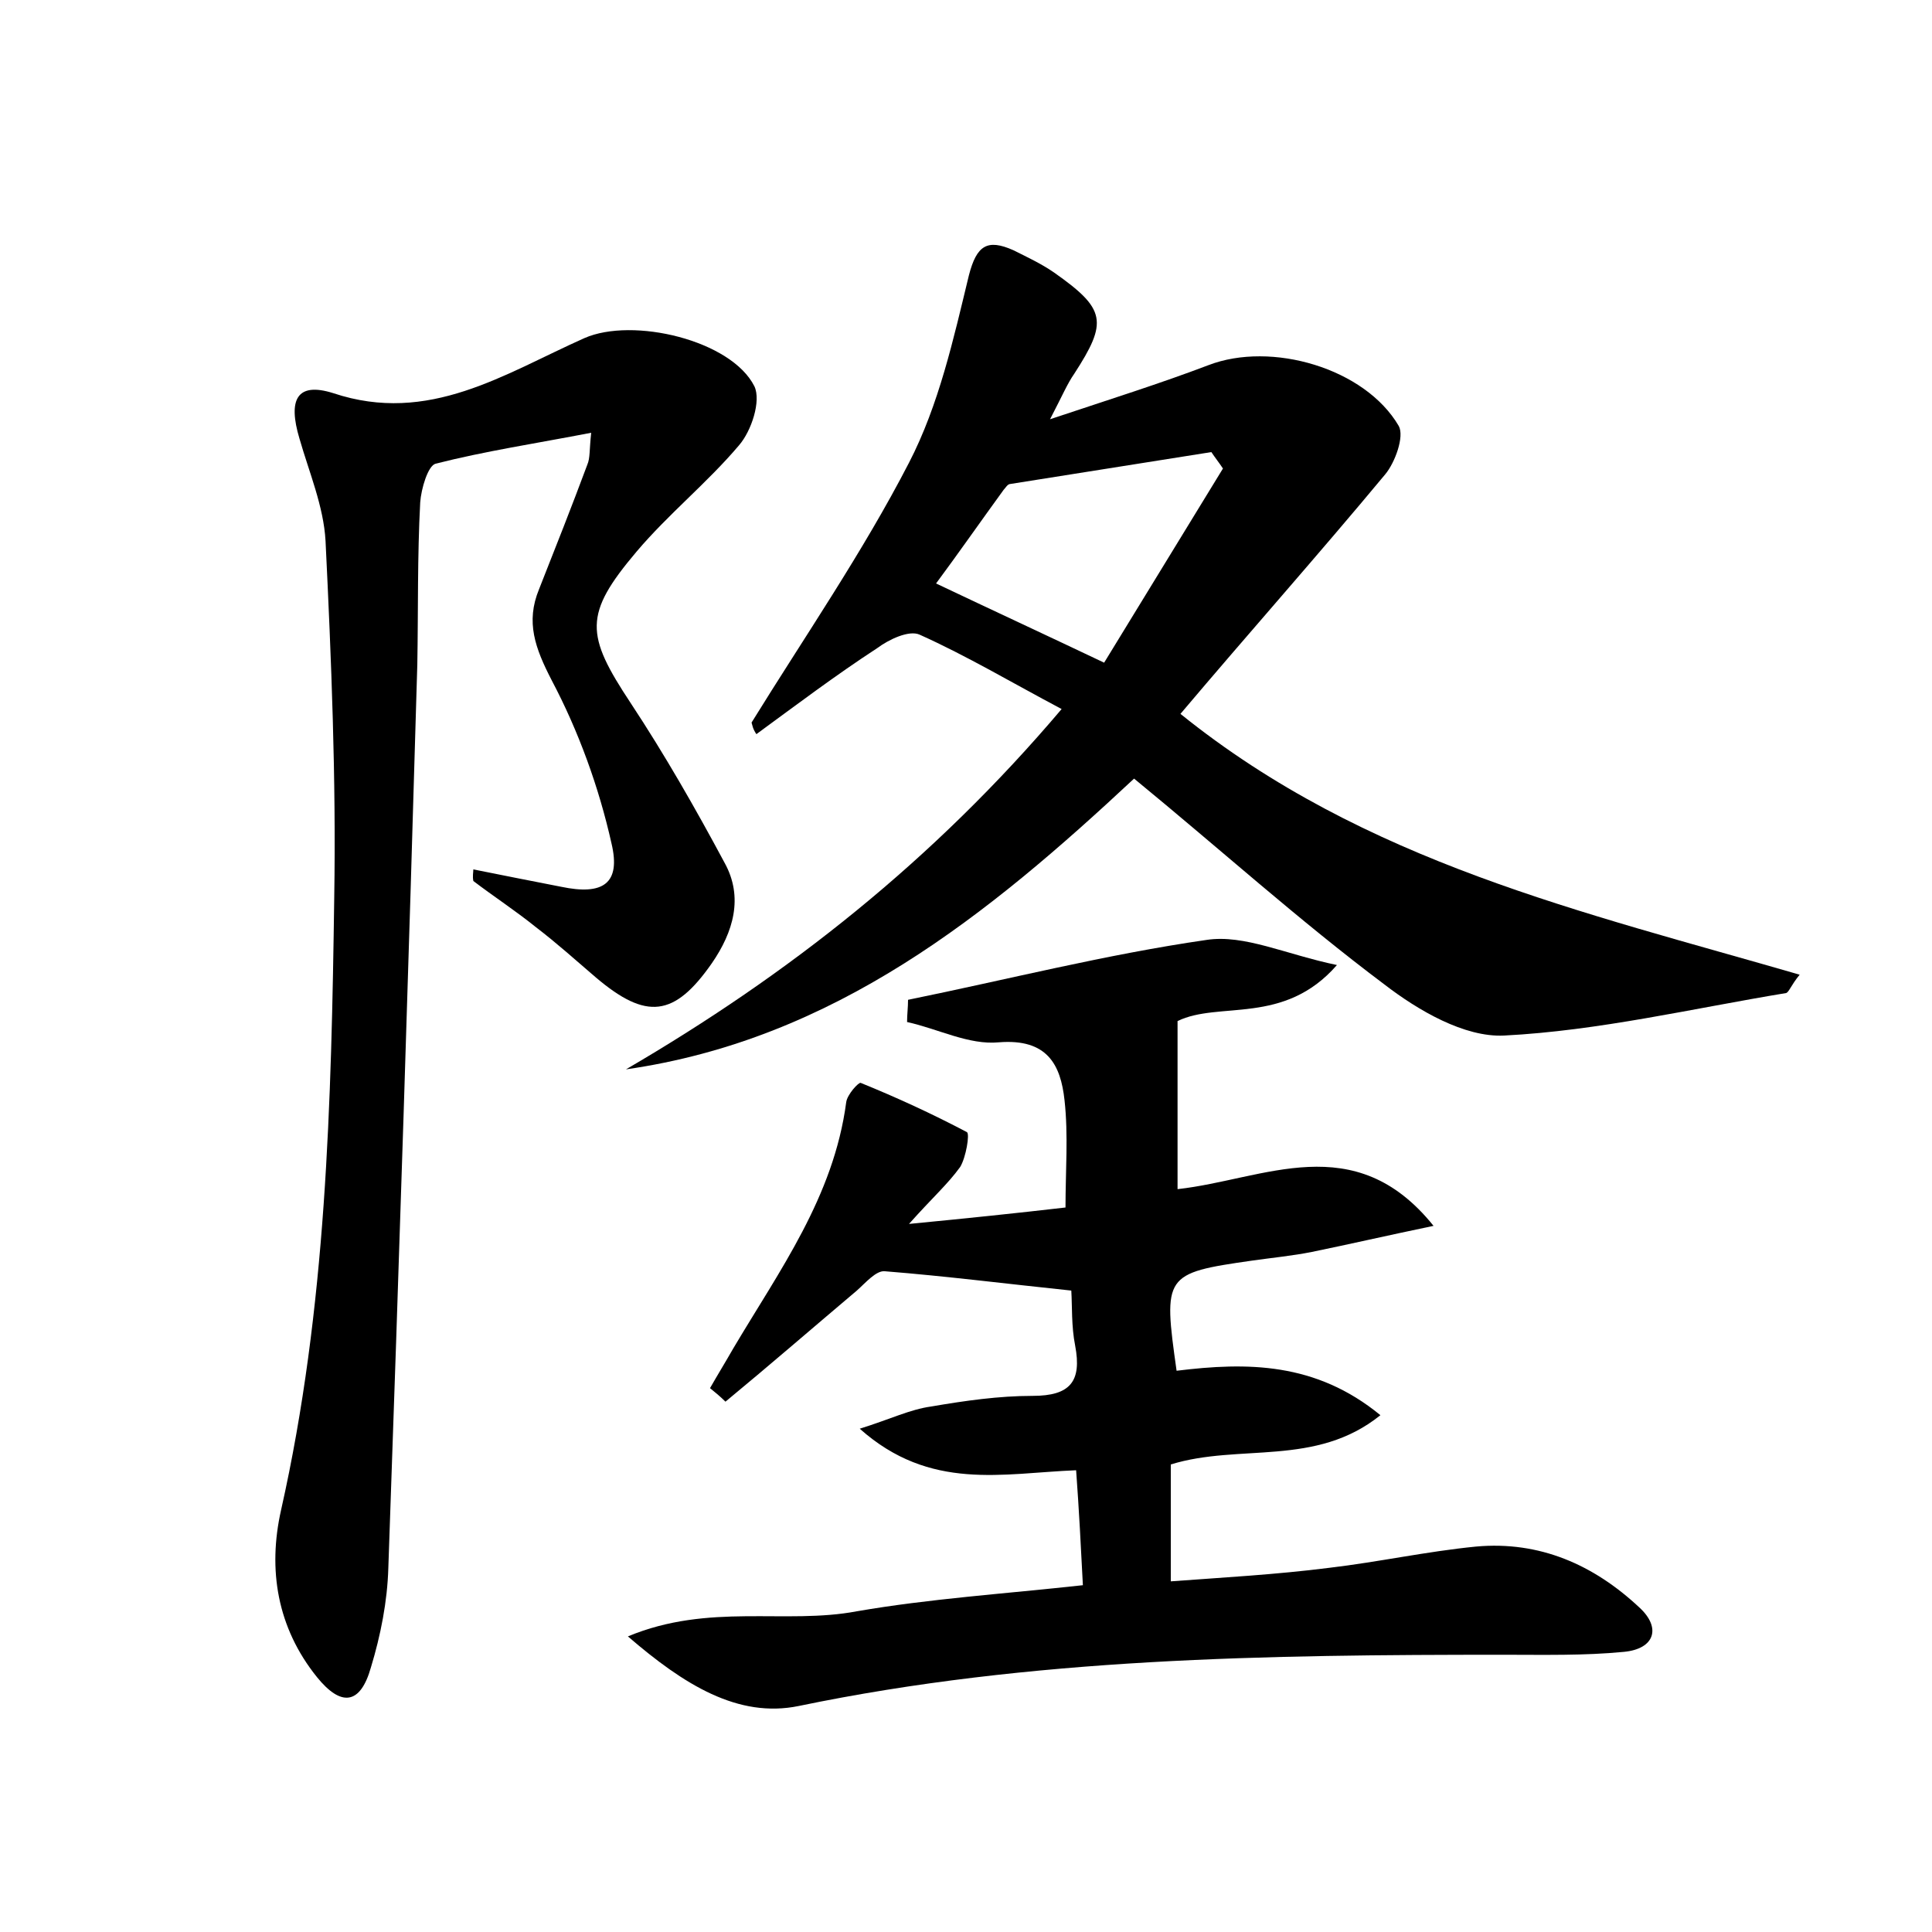 <?xml version="1.0" encoding="utf-8"?>
<!-- Generator: Adobe Illustrator 22.0.0, SVG Export Plug-In . SVG Version: 6.00 Build 0)  -->
<svg version="1.1" id="图层_1" xmlns="http://www.w3.org/2000/svg" xmlns:xlink="http://www.w3.org/1999/xlink" x="0px" y="0px"
	 viewBox="0 0 200 200" style="enable-background:new 0 0 200 200;" xml:space="preserve">
<style type="text/css">
	.st0{fill:#FFFFFF;}
</style>
<g>
	
	<path d="M94.1,126.7c6.2-0.6,11-1.1,16.2-1.7c0-3.8,0.3-7.5-0.1-11.1c-0.4-3.7-1.8-6.4-6.8-6c-3.1,0.3-6.3-1.4-9.5-2.1
		c0-0.8,0.1-1.5,0.1-2.3c10.3-2.1,20.5-4.7,30.9-6.2c3.9-0.6,8.2,1.5,13.5,2.6c-5.5,6.3-12.2,3.7-16.5,5.8c0,6,0,11.5,0,17.4
		c9-1,18.3-6.4,26.5,3.8c-4.8,1-8.7,1.9-12.6,2.7c-2,0.4-4.1,0.6-6.2,0.9c-9.1,1.3-9.2,1.5-7.8,11.4c7.3-0.9,14.4-0.9,21.1,4.6
		c-6.7,5.4-14.6,2.9-21.7,5.1c0,3.7,0,7.5,0,12.1c5.4-0.4,10.9-0.7,16.4-1.4c5.1-0.6,10.1-1.7,15.2-2.2c6.6-0.6,12.2,1.9,16.9,6.3
		c2.3,2.1,1.6,4.3-1.6,4.6c-4.1,0.4-8.3,0.3-12.4,0.3c-24.5,0-48.9,0.3-73,5.3c-6.3,1.3-11.9-2.2-17.7-7.2
		c8.4-3.5,16.3-1.2,23.7-2.6c7.5-1.3,15.2-1.8,23.4-2.7c-0.2-3.9-0.4-7.8-0.7-11.9c-7.6,0.3-15.1,2.2-22.4-4.3c3.2-1,5.2-2,7.4-2.3
		c3.5-0.6,7-1.1,10.5-1.1c3.9,0,5.1-1.5,4.4-5.2c-0.4-2-0.3-4.1-0.4-5.7c-6.7-0.7-13-1.5-19.3-2c-0.9-0.1-2,1.2-2.9,2
		c-4.5,3.8-9,7.7-13.6,11.5c-0.5-0.5-1.1-1-1.6-1.4c0.8-1.4,1.6-2.7,2.4-4.1c4.8-8.1,10.4-15.7,11.7-25.5c0.1-0.8,1.3-2.1,1.5-2
		c3.7,1.5,7.4,3.2,11,5.1c0.3,0.2-0.1,2.6-0.7,3.6C98.1,122.6,96.5,124,94.1,126.7z"/>
	<path d="M77.8,74.8c5.5-8.9,11.5-17.6,16.3-26.9c3.1-6,4.6-12.8,6.2-19.4c0.8-3.1,1.9-3.8,4.6-2.6c1.4,0.7,2.9,1.4,4.2,2.3
		c5.4,3.8,5.6,5.1,2.1,10.5c-0.7,1-1.2,2.2-2.5,4.7c6.3-2.1,11.4-3.7,16.4-5.6c6.5-2.5,16.2,0.3,19.7,6.3c0.6,1.1-0.4,3.8-1.4,5
		c-6.9,8.3-14.1,16.4-21.2,24.8c19.1,15.4,41.7,20.5,64.1,27c-0.9,1.1-1.1,1.8-1.4,1.9c-9.7,1.6-19.4,3.9-29.2,4.4
		c-4.1,0.2-8.9-2.6-12.4-5.3c-8.8-6.6-17-14-25.9-21.3c-15.1,14.1-31,27-52.6,30.1c16.8-9.8,31.8-21.6,45.1-37.3
		c-5.1-2.7-9.8-5.5-14.7-7.7c-1.1-0.5-3.2,0.5-4.4,1.4c-4.3,2.8-8.4,5.9-12.5,8.9C77.9,75.4,77.9,75.1,77.8,74.8z M126.6,48.5
		c-0.4-0.6-0.8-1.1-1.2-1.7c-6.9,1.1-13.9,2.2-20.8,3.3c-0.3,0-0.5,0.4-0.7,0.6c-2.4,3.3-4.7,6.6-7,9.7c5.9,2.8,11.3,5.3,17.4,8.2
		C118.4,61.9,122.5,55.2,126.6,48.5z"/>
	<path d="M49,90c3,0.6,6,1.2,9.1,1.8c4.3,0.9,6.2-0.3,5.2-4.5c-1.3-5.8-3.4-11.6-6.2-16.9c-1.7-3.3-2.7-6-1.3-9.4
		c1.7-4.3,3.4-8.6,5-12.9c0.3-0.7,0.2-1.5,0.4-3.3c-5.7,1.1-11,1.9-16.1,3.2c-0.8,0.2-1.5,2.6-1.6,4c-0.3,5.6-0.2,11.2-0.3,16.8
		c-0.9,31.2-1.9,62.3-3,93.5c-0.1,3.5-0.8,7-1.8,10.3c-1.1,3.9-3.1,4.1-5.6,1c-4.1-5.1-5.1-11.1-3.7-17.3
		c4.7-20.9,5.2-42.2,5.5-63.4c0.2-12.3-0.3-24.6-0.9-36.9c-0.2-3.6-1.7-7.1-2.7-10.6c-1.2-4-0.3-5.9,3.5-4.7
		C44.4,44,52.2,38.7,60.5,35c5-2.2,15.2,0.2,17.6,5c0.7,1.5-0.3,4.6-1.6,6.1c-3.3,3.9-7.3,7.1-10.6,11c-5.5,6.5-5.3,8.6-0.6,15.7
		c3.5,5.3,6.7,10.9,9.7,16.5c2,3.6,0.9,7.2-1.3,10.4c-3.9,5.6-6.8,5.9-12,1.5c-2.1-1.8-4.1-3.6-6.2-5.2c-2.1-1.7-4.4-3.2-6.5-4.8
		C48.9,90.7,49,90.3,49,90z"/>
	
</g>
</svg>
